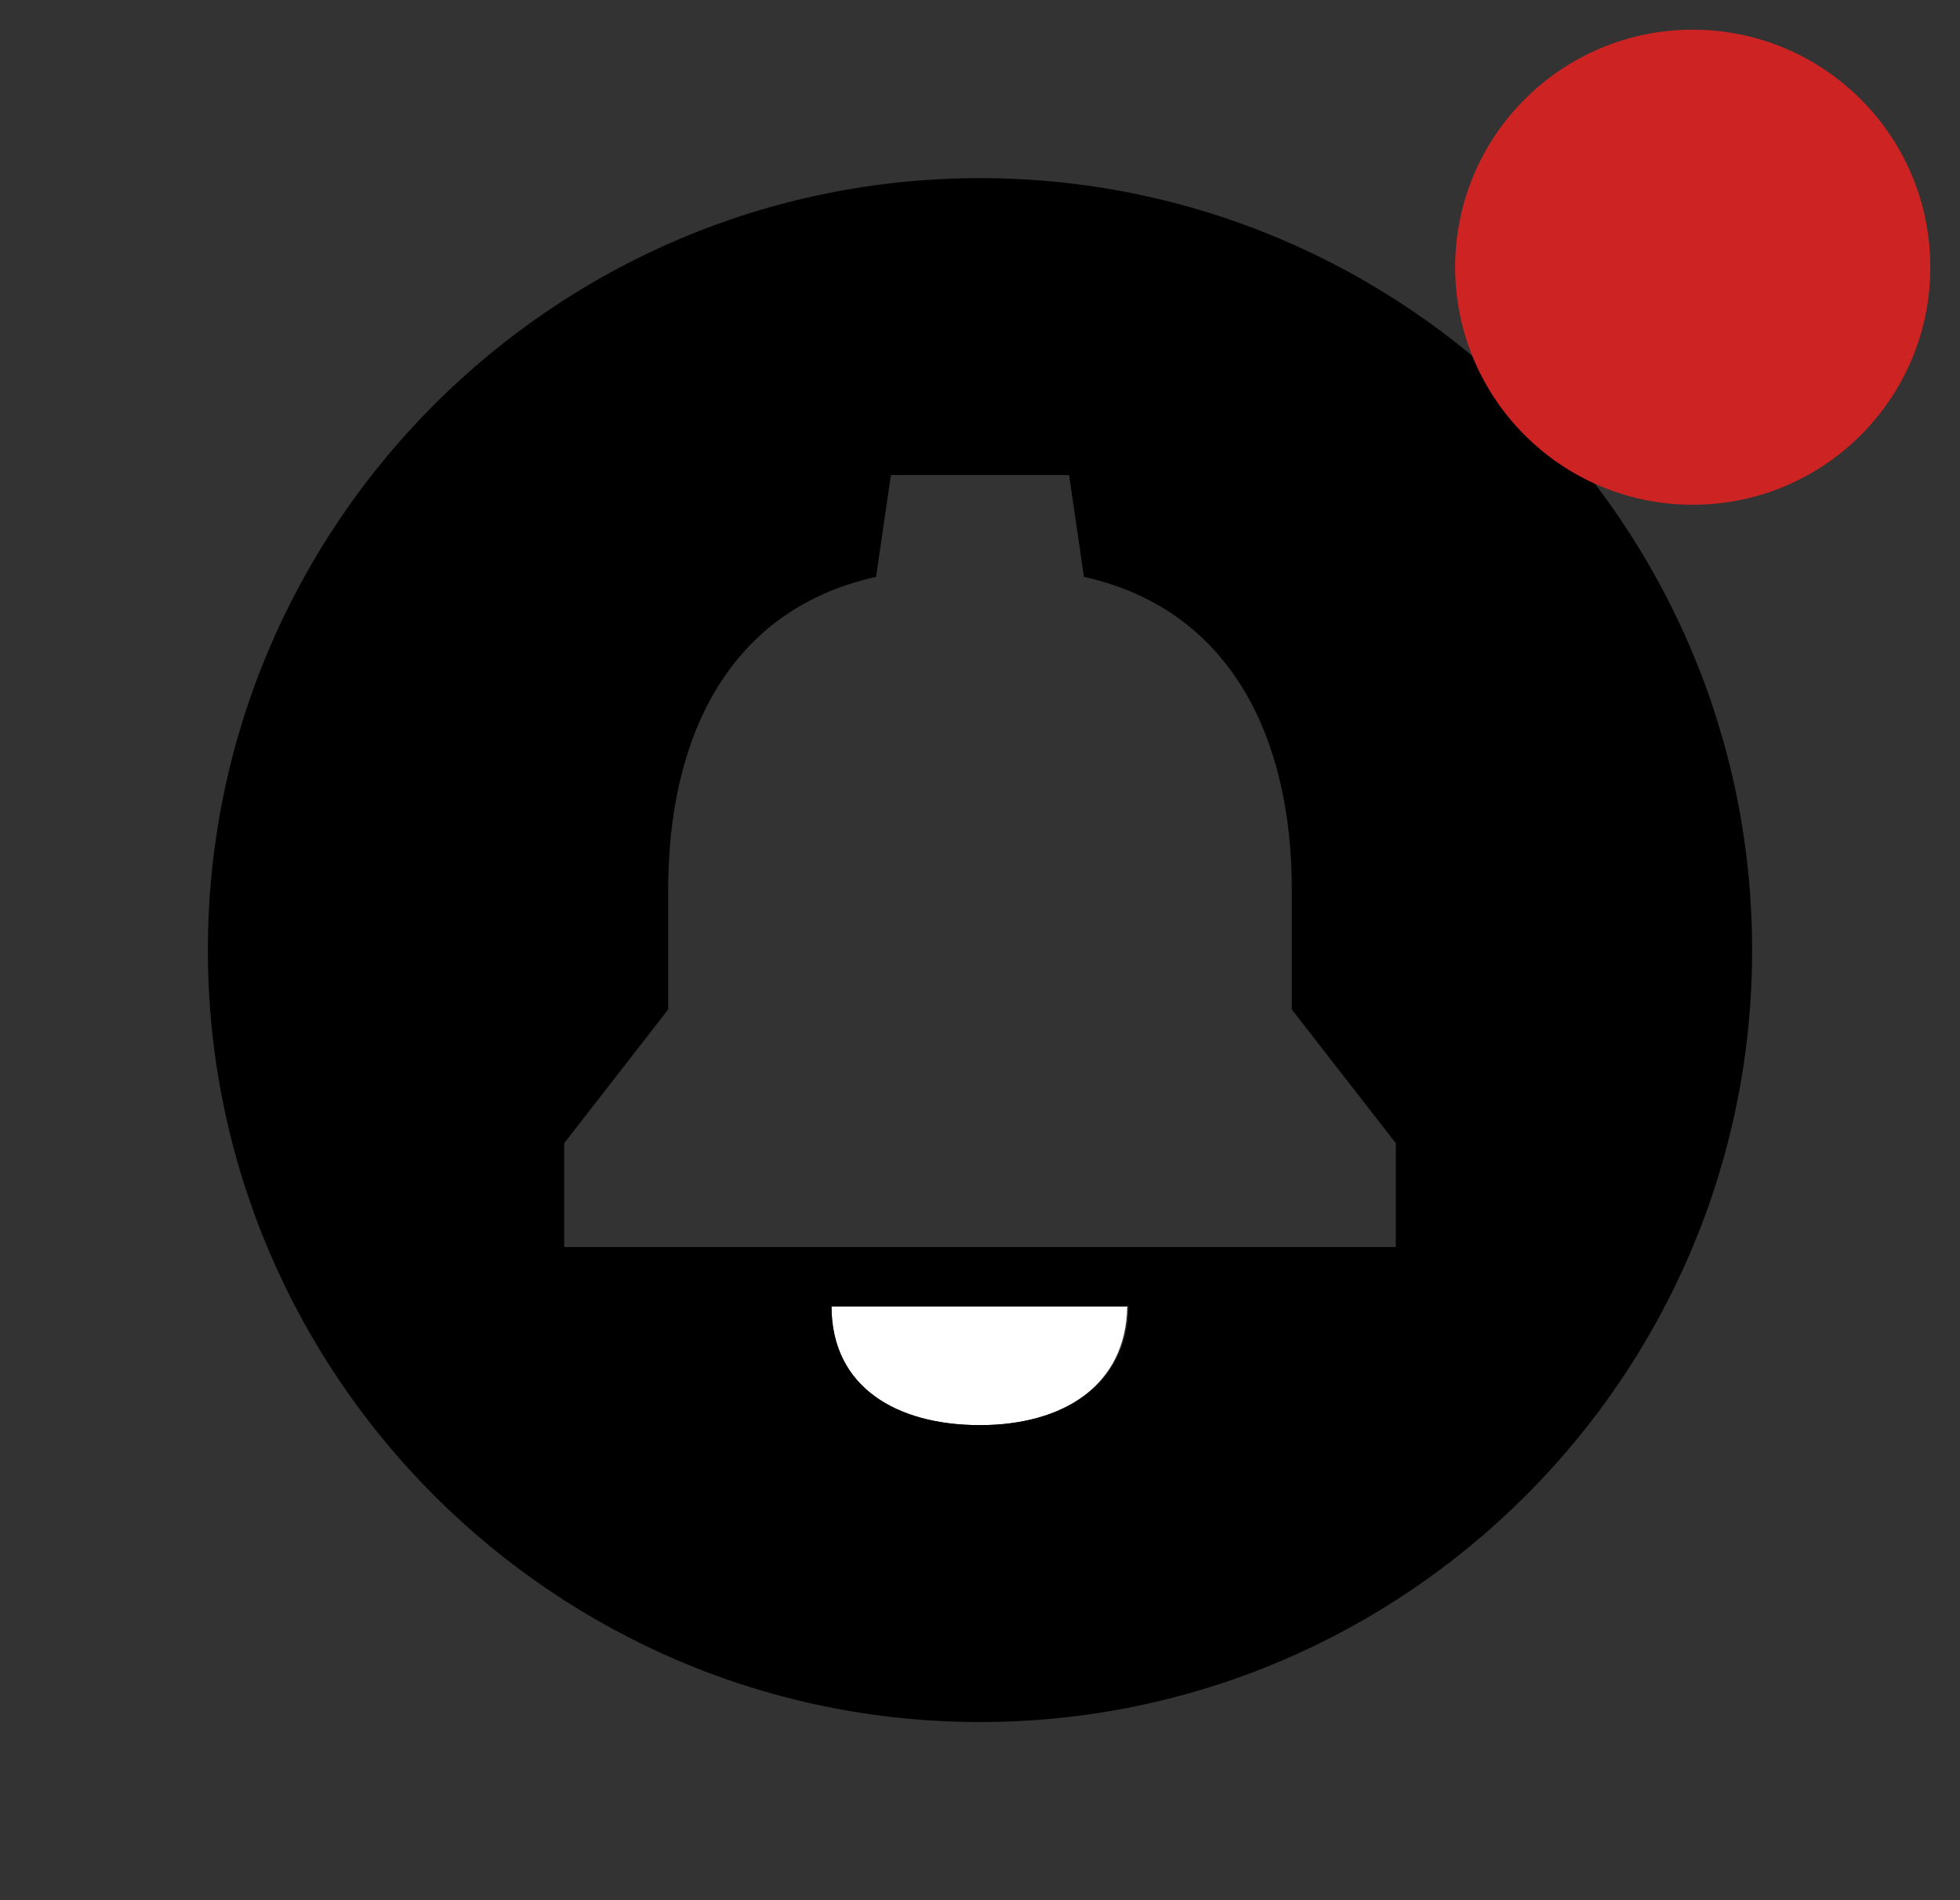 <svg width="33" height="32" viewBox="0 0 33 32" fill="none" xmlns="http://www.w3.org/2000/svg">
<rect x="0" y="0" width="33" height="32" fill="#333333" stroke="none"/>
<path d="M18.98 21.964V22H19L18.98 21.964Z" fill="black"/>
<path d="M16.5 24C17.892 24 18.96 23.336 18.979 22H14C14 23.359 15.096 24 16.5 24ZM18.979 22H19L18.98 21.964C18.98 21.976 18.979 21.988 18.979 22Z" fill="white"/>
<path d="M16.5 3C9.332 3 3.5 8.832 3.5 16C3.5 23.168 9.332 29 16.5 29C23.668 29 29.5 23.168 29.5 16C29.5 8.832 23.668 3 16.5 3ZM16.5 24C15.095 24 14 23.359 14 22H19C18.981 23.336 17.893 24 16.5 24ZM23.5 21H9.5V19.25L11.25 17V14.981C11.25 12.456 12.239 10.272 14.75 9.714L15 8H18L18.25 9.714C20.75 10.272 21.75 12.464 21.75 14.981V17L23.5 19.25V21Z" fill="black"/>
<circle cx="28.5" cy="4.5" r="4" fill="#CE2323"/>
</svg>

